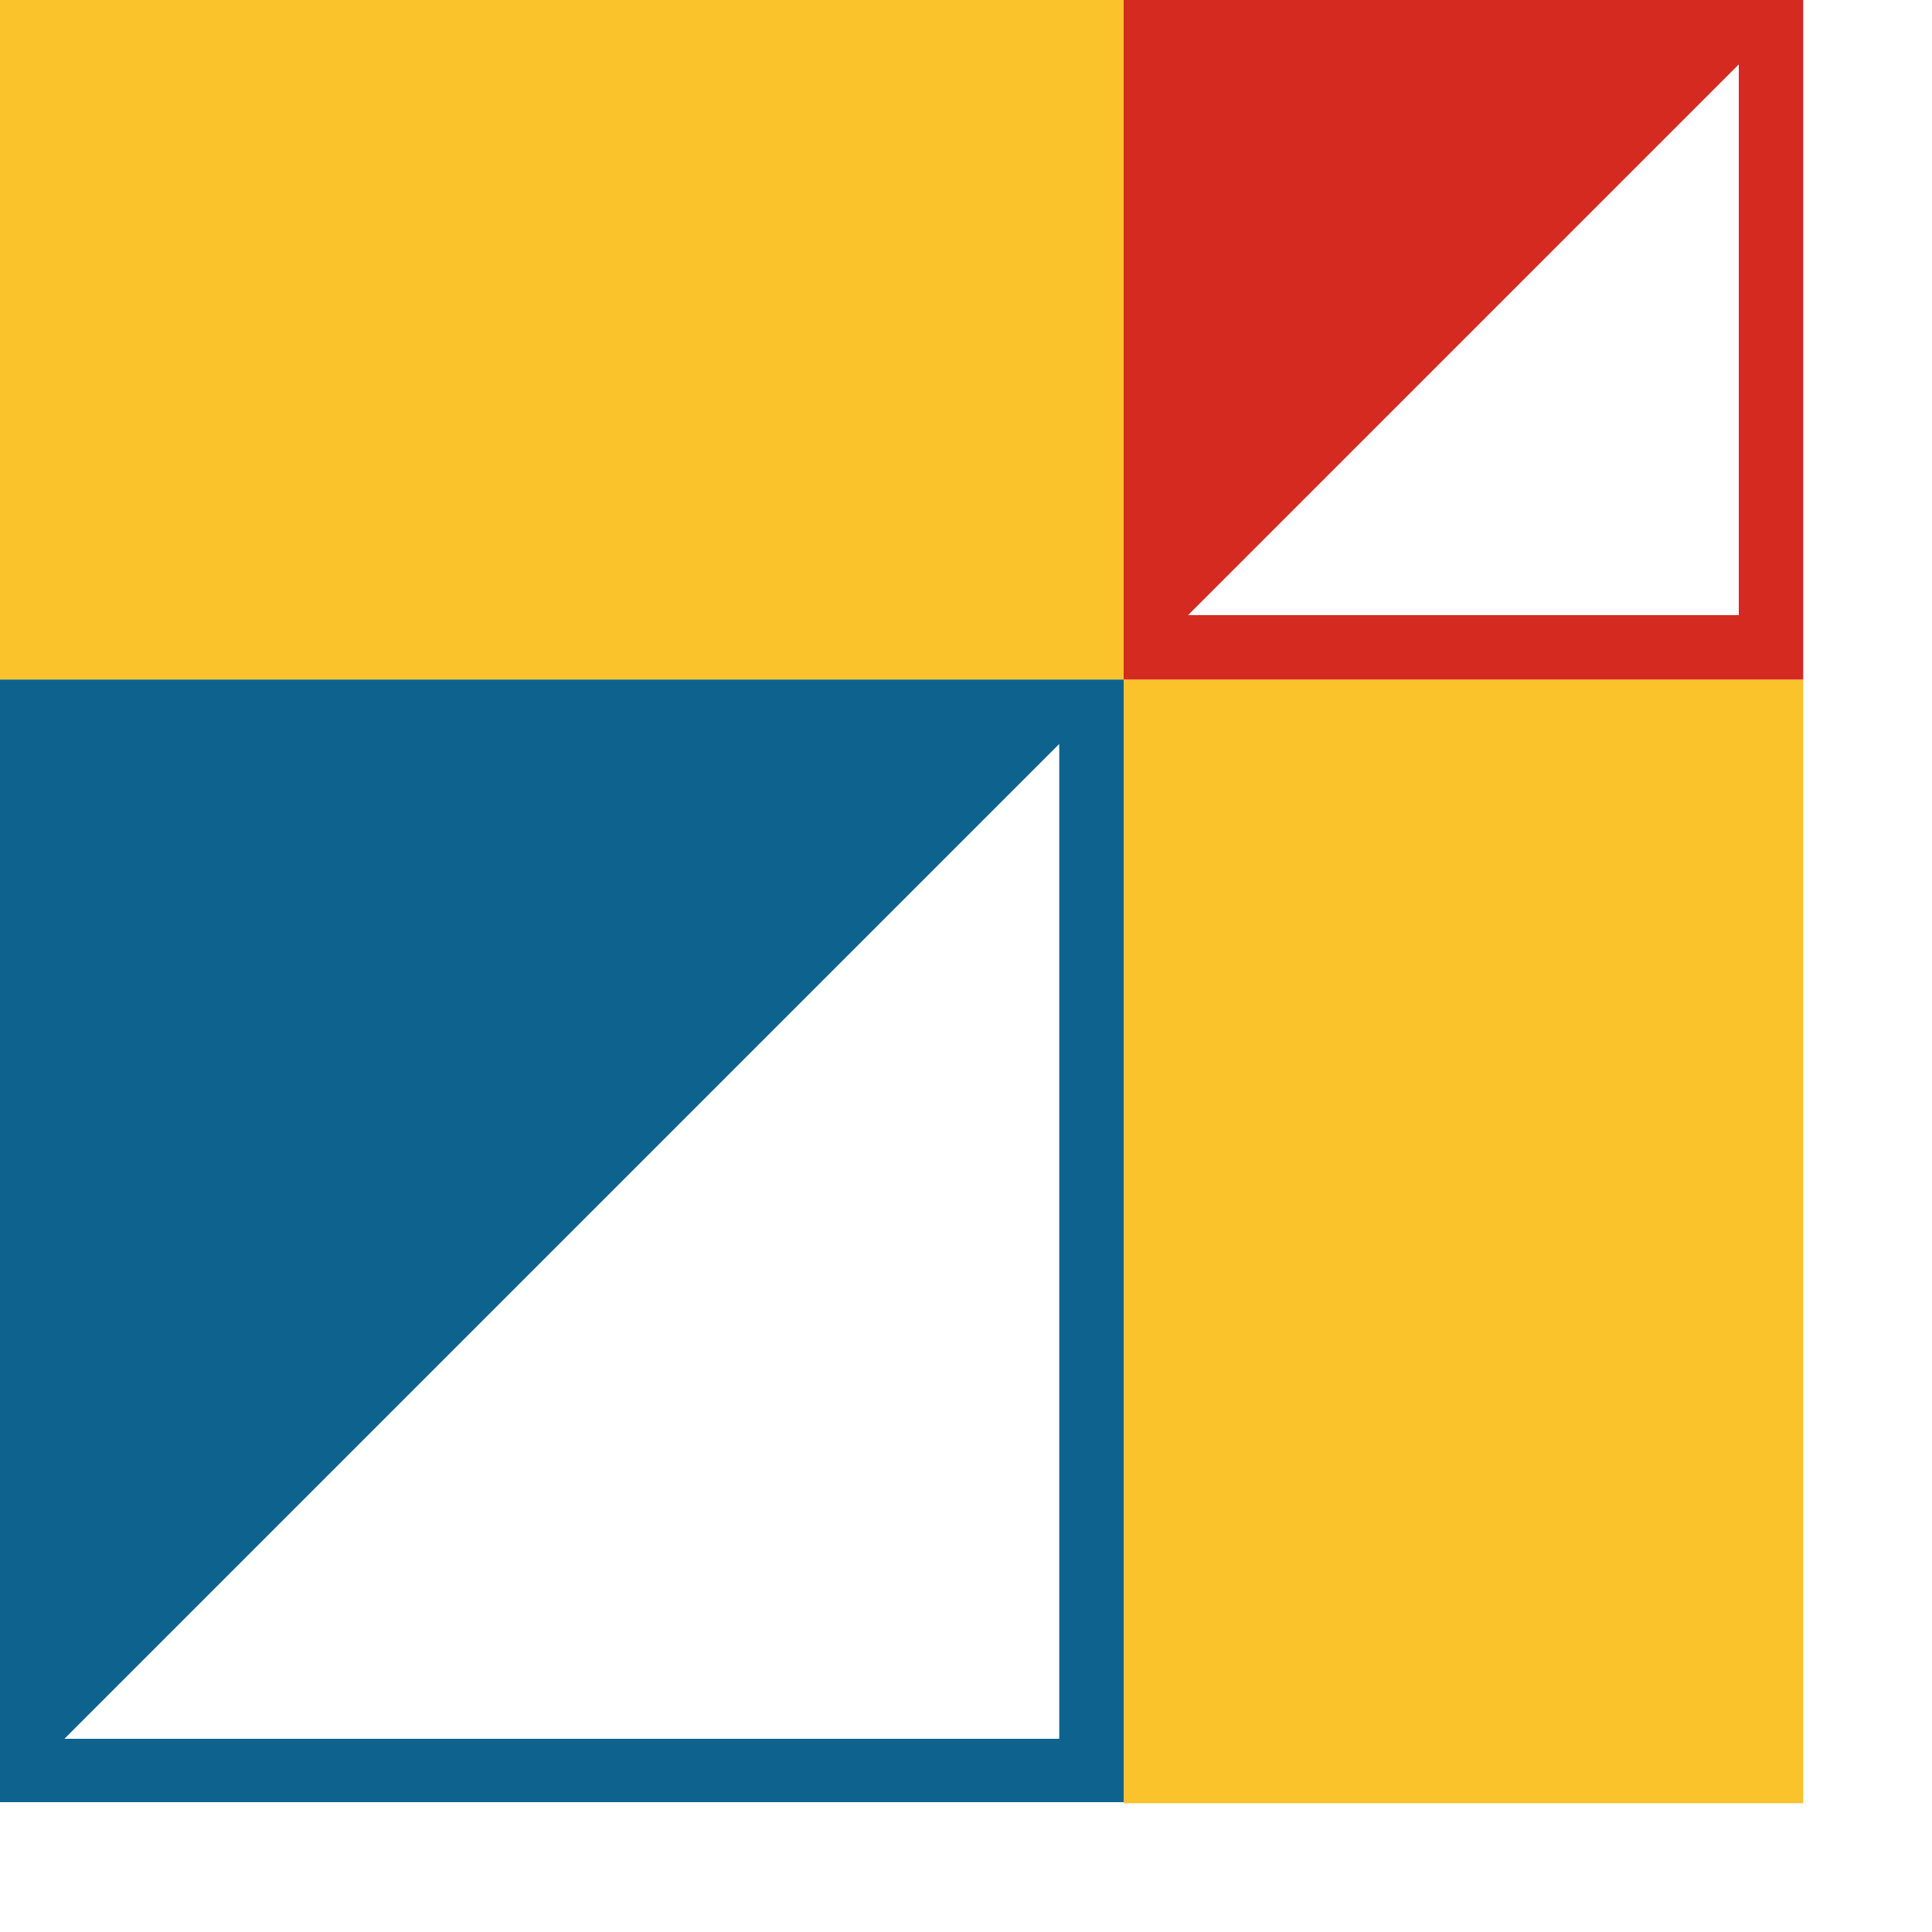 <svg xmlns="http://www.w3.org/2000/svg" class="inline large base" viewBox="0 0 75 75" preserveAspectRatio="xMidYMid meet" role="img">
  <title>Book 2, Prop 4 -- Blue square, red square, and yellow rectangles</title>
  <rect class="fill-yellow" x="0" y="0" width="43.62" height="26.38" style="fill:#fac22b;fill-opacity:1;stroke-opacity:0;"/>
  <rect class="fill-yellow" x="43.62" y="26.38" width="26.38" height="43.62" style="fill:#fac22b;fill-opacity:1;stroke-opacity:0;"/>
  <path class="fill-blue" d="M41.12,26.38c-4.44,0-41.12,0-41.12,0V67.5v2.46h43.62V26.38H41.12z M41.12,67.5H2.5c4.17-4.17,34.45-34.45,38.62-38.62V67.5z" style="fill:#0e638e;fill-opacity:1;stroke-opacity:0;"/>
  <path class="fill-red" d="M70,26.38V0h-2.5H43.62v23.88v2.5H70z M67.5,2.5v21.38H46.12C49.79,20.21,63.83,6.17,67.5,2.5z" style="fill:#d42a20;fill-opacity:1;stroke-opacity:0;"/>
</svg>
